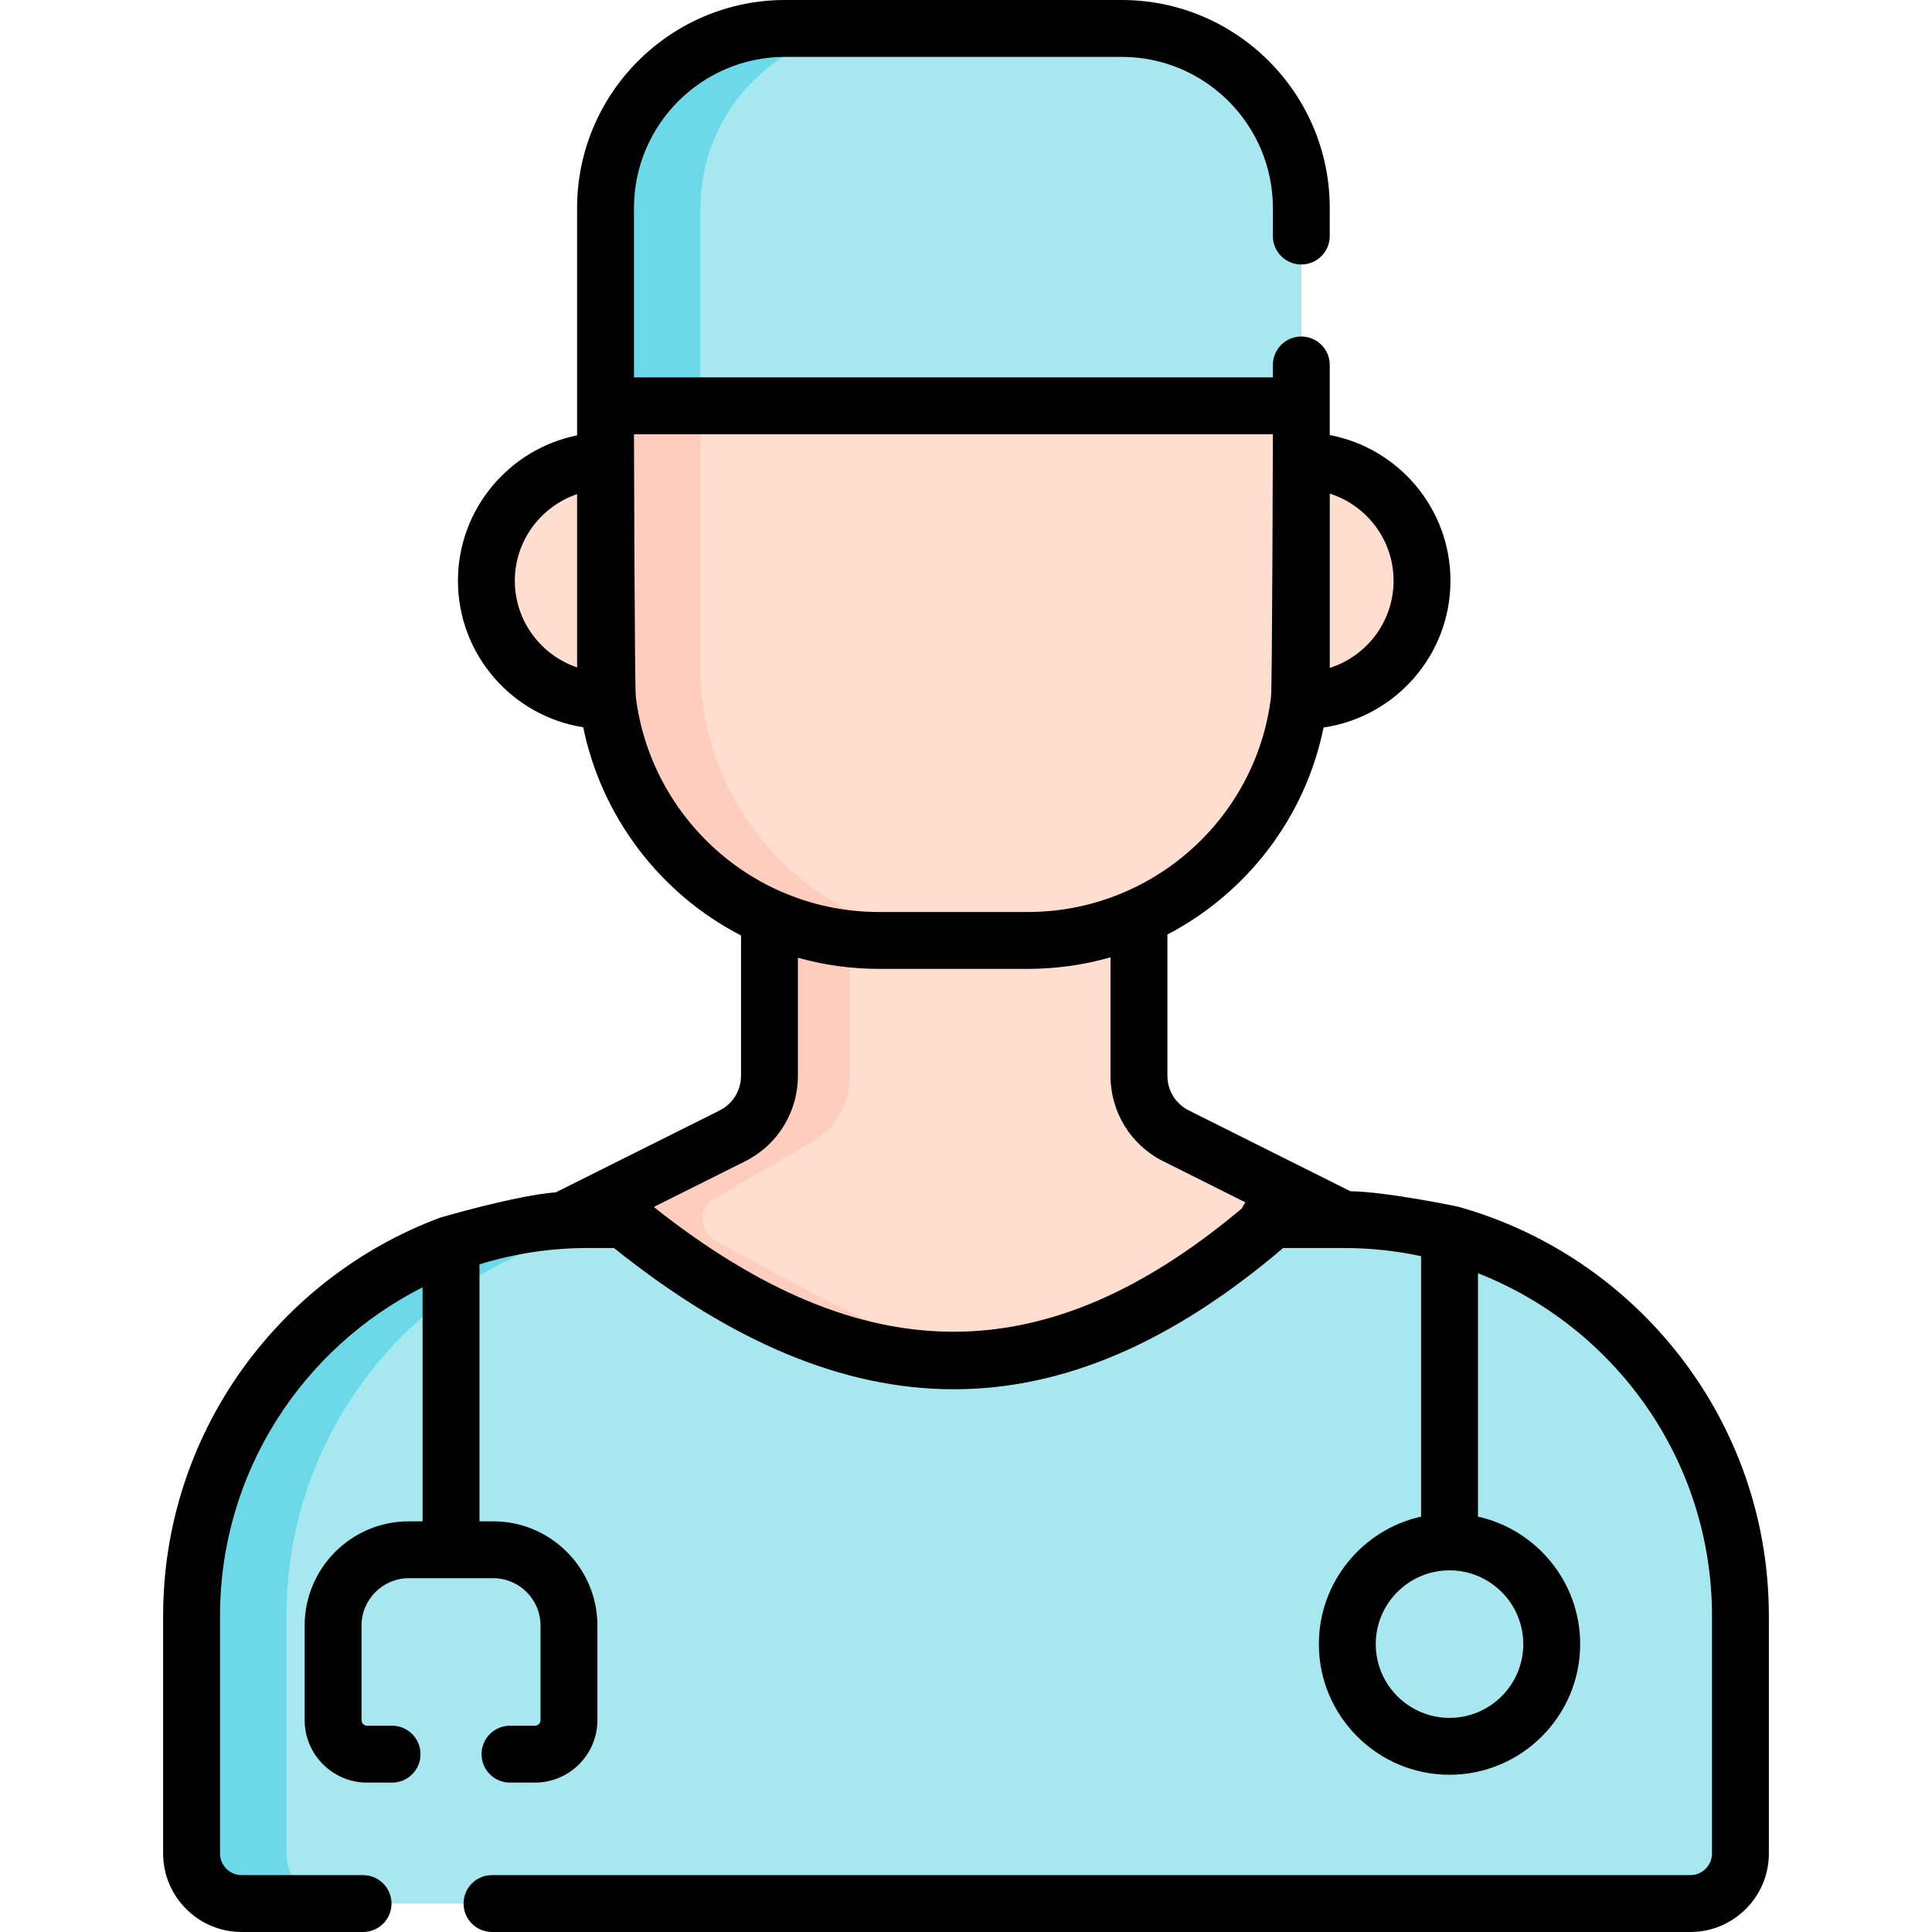 <svg id="Capa_1" enable-background="new 0 0 509.5 509.5" height="512" viewBox="0 0 509.5 509.5" width="512" xmlns="http://www.w3.org/2000/svg"><g><g><path d="m354.459 321.616c57.723 0 104.519 46.796 104.519 104.519v62.657c0 7.288-5.919 13.207-13.207 13.207h-382.041c-7.288 0-13.207-5.919-13.207-13.207v-62.657c0-57.723 46.796-104.519 104.519-104.519z" fill="#a6e7f0"/><path d="m344.718 323.731c-94.564 46.578-91.445 53.089-187.092.166-1.707-.945-1.742-3.393-.057-4.377l30.687-17.914c6.618-3.309 10.796-10.07 10.796-17.458v-45.865l107.12.605v45.26c0 7.388 4.178 14.149 10.796 17.458l27.992 17.742c1.658 1.051 1.519 3.515-.242 4.383z" fill="#ffdecf"/><path d="m75.52 426.14v62.65c0 7.29 5.92 13.21 13.21 13.21h-25c-7.29 0-13.21-5.92-13.21-13.21v-62.65c0-57.73 46.8-104.52 104.52-104.52h25c-57.72 0-104.52 46.79-104.52 104.52z" fill="#6bd9e7"/><path d="m261.74 359.97c-27.54 5.19-50.33-6.25-107.99-38.22l34.51-20.14c6.61-3.31 10.79-10.07 10.79-17.46v-45.87l25 .14v45.73c0 7.39-4.18 14.15-10.79 17.46l-24.88 14.52c-4.25 2.48-4.17 8.65.14 11.02 34.19 18.83 55.18 29.43 73.22 32.82z" fill="#ffcdbe"/><g fill="#ffdecf"><path d="m271.025 248.012h-39.175c-39.853 0-72.16-32.307-72.16-72.16v-68.83h183.494v68.83c.001 39.853-32.306 72.16-72.159 72.16z"/><path d="m159.686 121.536c-17.365.114-31.412 14.234-31.412 31.619 0 17.458 14.161 31.619 31.619 31.619z"/><path d="m343.387 184.774c17.458 0 31.619-14.161 31.619-31.619s-14.161-31.619-31.619-31.619z"/></g><path d="m256.85 248.01h-25c-39.85 0-72.16-32.31-72.16-72.16v-68.83h25v68.83c0 39.85 32.31 72.16 72.16 72.16z" fill="#ffcdbe"/><path d="m295.823 7.5h-88.77c-26.157 0-47.362 21.205-47.362 47.362v52.16h183.494v-52.16c0-26.157-21.205-47.362-47.362-47.362z" fill="#a6e7f0"/><path d="m232.05 7.5c-26.15 0-47.36 21.2-47.36 47.36v52.16h-25v-52.16c0-26.16 21.21-47.36 47.36-47.36z" fill="#6bd9e7"/></g><path d="m384.692 318.269c-.322-.11-19.065-3.991-28.6-4.128l-42.56-21.284c-3.496-1.745-5.667-5.256-5.667-9.162v-37.241c20.784-10.866 36.311-30.654 41.184-54.599 18.898-2.75 33.461-19.056 33.461-38.705 0-19.074-13.732-34.993-31.83-38.419v-18.481c0-4.143-3.358-7.5-7.5-7.5s-7.5 3.357-7.5 7.5v3.27h-168.49v-44.66c0-21.979 17.881-39.86 39.86-39.86h88.77c21.979 0 39.86 17.881 39.86 39.86v7.39c0 4.143 3.358 7.5 7.5 7.5s7.5-3.357 7.5-7.5v-7.39c0-30.25-24.61-54.86-54.86-54.86h-88.77c-30.25 0-54.86 24.61-54.86 54.86v59.952c-17.88 3.6-31.42 19.457-31.42 38.338 0 19.501 14.345 35.712 33.036 38.644 4.806 23.52 20.199 43.868 41.614 54.904v36.993c0 3.907-2.174 7.422-5.673 9.171l-43.175 21.577c-10.353.778-30.417 6.619-30.756 6.775-42.479 15.931-72.796 56.952-72.796 104.926v62.65c0 11.42 9.291 20.71 20.71 20.71h32.02c4.142 0 7.5-3.357 7.5-7.5s-3.358-7.5-7.5-7.5h-32.02c-3.148 0-5.71-2.562-5.71-5.71v-62.65c0-37.827 21.763-70.663 53.424-86.656v61.714h-3.617c-15.155 0-27.484 12.329-27.484 27.483v24.947c0 9.085 7.392 16.477 16.478 16.477h6.573c4.142 0 7.5-3.357 7.5-7.5s-3.358-7.5-7.5-7.5h-6.573c-.815 0-1.478-.662-1.478-1.477v-24.947c0-6.884 5.6-12.483 12.484-12.483h22.233c6.884 0 12.484 5.6 12.484 12.483v24.947c0 .814-.663 1.477-1.477 1.477h-6.573c-4.142 0-7.5 3.357-7.5 7.5s3.358 7.5 7.5 7.5h6.573c9.085 0 16.477-7.392 16.477-16.477v-24.947c0-15.154-12.329-27.483-27.484-27.483h-3.617v-67.775c9.044-2.795 18.647-4.303 28.596-4.303h6.877c30.992 24.828 60.539 37.251 89.622 37.251s57.705-12.422 86.847-37.251h16.074c6.962 0 13.753.743 20.303 2.144v68.693c-15.402 3.434-26.954 17.2-26.954 33.622 0 18.997 15.456 34.453 34.454 34.453s34.454-15.456 34.454-34.453c0-16.422-11.552-30.188-26.954-33.622v-64.187c36.092 14.148 61.717 49.321 61.717 90.369v62.65c0 3.148-2.562 5.71-5.71 5.71h-316.019c-4.142 0-7.5 3.357-7.5 7.5s3.358 7.5 7.5 7.5h316.02c11.419 0 20.71-9.29 20.71-20.71v-62.65c0-51.295-34.659-94.645-81.788-107.87zm17.024 115.31c0 10.727-8.727 19.453-19.454 19.453s-19.454-8.727-19.454-19.453 8.727-19.454 19.454-19.454 19.454 8.728 19.454 19.454zm-34.206-280.429c0 10.761-7.085 19.896-16.834 22.992 0-.098.005-.196.005-.293v-45.681c9.746 3.097 16.829 12.227 16.829 22.982zm-231.74 0c0-10.575 6.892-19.609 16.42-22.838v45.538c0 .051.002.102.002.153-9.535-3.221-16.422-12.244-16.422-22.853zm31.914 30.691c-.328-2.655-.494-69.321-.494-69.321h168.49s-.166 66.666-.494 69.326c-3.969 32.304-31.55 56.664-64.156 56.664h-39.18c-9.012 0-17.732-1.82-25.922-5.41-20.823-9.119-35.477-28.758-38.244-51.259zm4.966 134.652c-.04-.086-.081-.172-.123-.256l23.928-11.958c8.614-4.309 13.965-12.963 13.965-22.588v-31.118c6.935 1.939 14.103 2.938 21.43 2.938h39.18c7.547 0 14.876-1.061 21.834-3.046v31.23c0 9.628 5.352 18.281 13.963 22.58l21.619 10.812c-.37.487-.688 1.015-.932 1.585-51.678 43.43-99.731 43.373-154.864-.179z"/></g></svg>